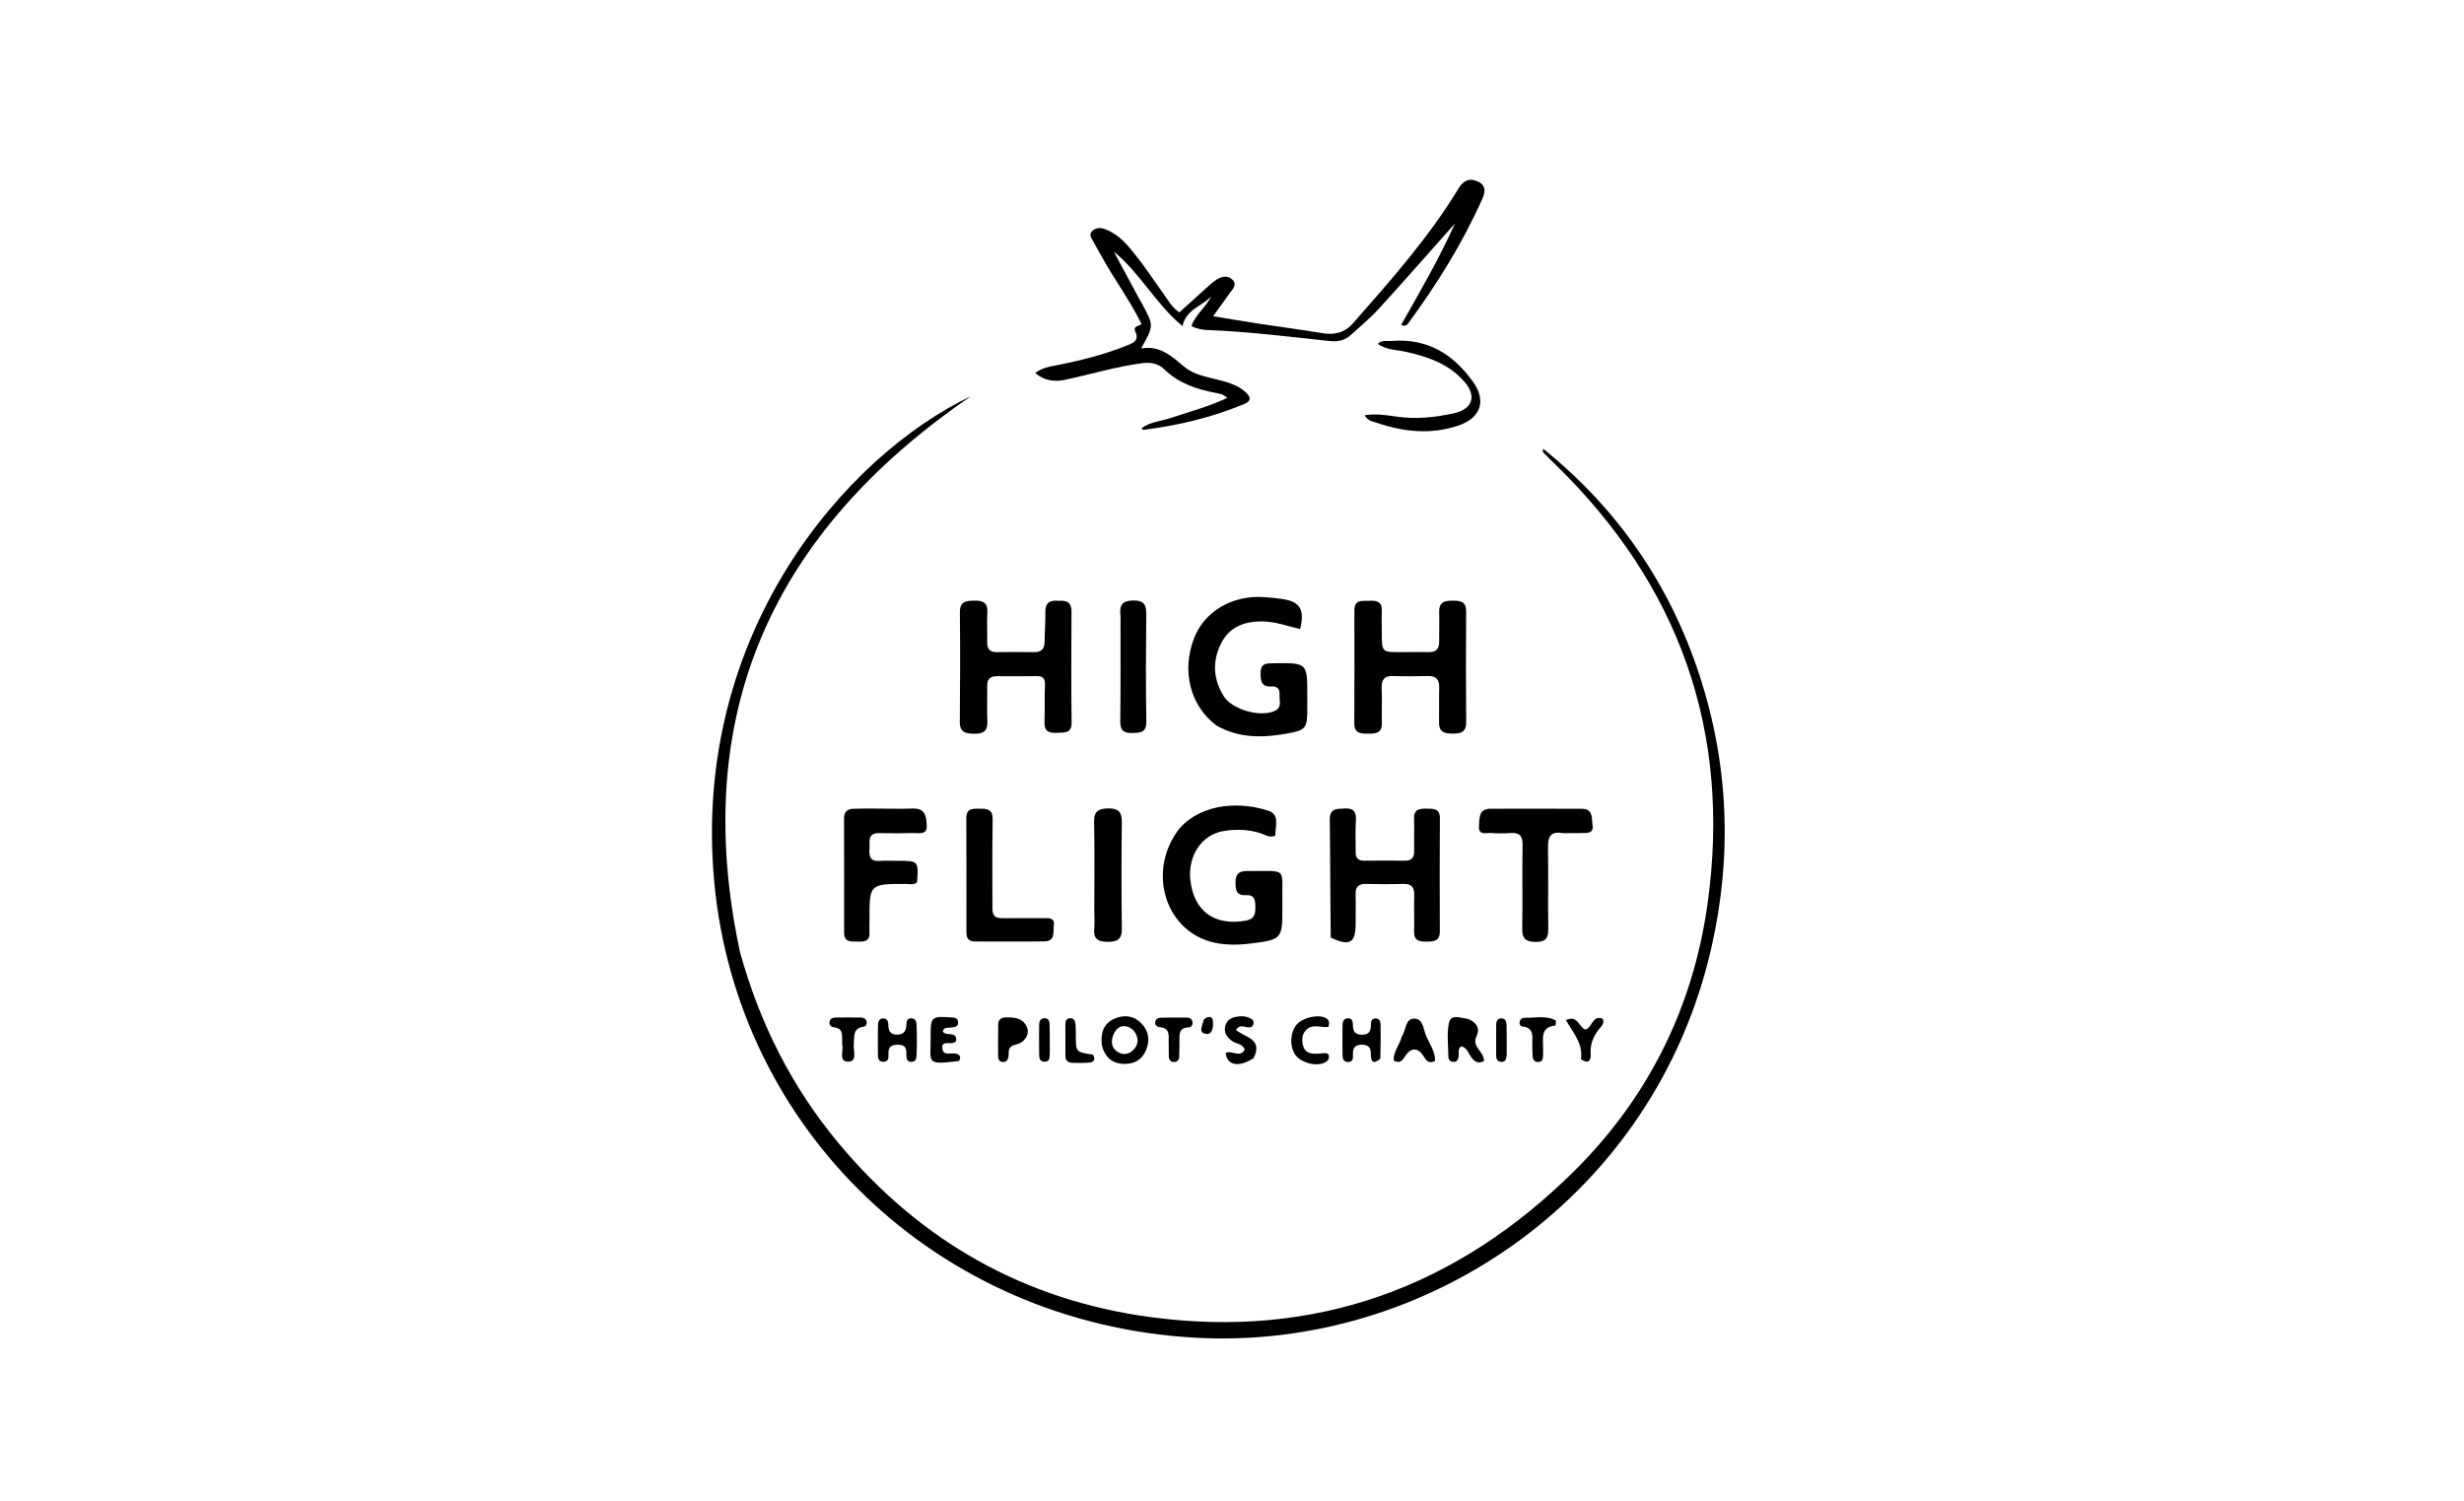 <svg version="1.1" id="Layer_1" xmlns="http://www.w3.org/2000/svg" xmlns:xlink="http://www.w3.org/1999/xlink" x="0px" y="0px"
	 width="100%" viewBox="0 0 1024 624" enable-background="new 0 0 1024 624" xml:space="preserve">
<path fill="#000000" opacity="1" stroke="none" 
	d="
M307.493,395.522 
	C315.664,425.234 329.073,451.824 348.572,475.202 
	C382.481,515.857 425.716,540.362 478.132,547.392 
	C546.905,556.615 605.706,534.936 654.495,486.411 
	C685.178,455.894 703.658,418.452 709.636,375.6 
	C719.597,304.199 698.032,243.285 646.366,193.018 
	C644.695,191.392 643.044,189.744 641.428,188.063 
	C641.132,187.755 641.052,187.237 641.334,186.509 
	C672.057,211.277 693.66,242.442 706.058,279.948 
	C718.424,317.36 719.952,355.418 711.259,393.744 
	C687.855,496.931 593.23,561.404 496.63,555.95 
	C388.704,549.857 306.243,468.741 296.819,366.451 
	C287.307,263.202 351.503,189.388 403.61,164.596 
	C321.756,220.549 286.239,295.995 307.493,395.522 
z"/>
<path fill="#000000" opacity="1" stroke="none" 
	d="
M486.688,173.641 
	C494.638,171.032 502.374,168.992 510.006,165.355 
	C508.449,163.788 506.723,163.576 505.019,163.251 
	C497.225,161.765 489.912,159.308 484.007,153.596 
	C481.533,151.203 478.553,150.452 474.852,150.922 
	C463.911,152.314 453.406,155.573 442.672,157.825 
	C438.282,158.745 434.236,158.354 430.227,155.06 
	C432.989,152.925 435.846,152.421 438.726,151.864 
	C448.708,149.931 458.563,147.504 468.018,143.699 
	C470.589,142.664 473.687,141.754 471.781,137.684 
	C470.772,135.53 473.292,135.62 474.414,134.68 
	C469.475,124.591 462.821,115.778 457.581,106.146 
	C456.547,104.245 455.421,102.393 454.425,100.472 
	C453.69,99.055 452.32,97.536 453.947,95.975 
	C455.4,94.581 457.31,94.533 459.121,95.197 
	C462.969,96.609 466.083,99.142 468.729,102.179 
	C474.319,108.597 478.986,115.712 483.904,122.638 
	C485.618,125.051 487.064,127.731 490.101,129.831 
	C493.964,126.337 497.851,122.793 501.773,119.289 
	C503.011,118.183 504.252,117.032 505.655,116.169 
	C507.762,114.873 510.183,114.319 512.144,116.204 
	C514.401,118.374 512.217,120.137 511.052,121.826 
	C508.995,124.807 506.83,127.713 504.145,131.434 
	C511.207,132.58 517.51,133.652 523.83,134.618 
	C532.212,135.899 540.633,136.953 548.989,138.385 
	C554.292,139.294 558.604,138.556 562.41,134.222 
	C578.015,116.452 593.706,98.76 606.061,78.466 
	C608.032,75.229 610.309,73.859 613.858,75.298 
	C617.657,76.838 617.329,79.734 615.977,82.764 
	C607.796,101.102 597.221,118.021 585.386,134.187 
	C584.826,134.951 584.194,135.863 582.286,135.014 
	C590.065,121.396 597.892,107.855 604.699,92.842 
	C593.739,105.15 583.47,116.871 572.964,128.377 
	C569.386,132.296 565.248,135.712 561.296,139.28 
	C558.816,141.519 555.99,142.093 552.538,141.728 
	C535.668,139.944 518.825,137.808 501.852,137.162 
	C499.67,137.079 497.574,136.753 495.147,135.505 
	C496.852,130.585 501.281,127.666 503.317,123.109 
	C499.818,127.293 493.114,128.215 491.411,135.518 
	C480.416,126.493 473.894,113.522 462.864,104.564 
	C466.399,111.119 469.932,117.675 473.472,124.226 
	C473.947,125.106 474.483,125.952 474.952,126.834 
	C479.504,135.391 479.501,135.431 474.218,144.821 
	C482.068,143.442 486.968,148.066 492.026,152.324 
	C495.89,155.576 500.672,156.462 505.348,157.624 
	C509.891,158.753 514.42,159.892 517.956,163.256 
	C519.892,165.096 519.87,166.755 517.271,167.835 
	C503.698,173.475 489.545,176.884 474.981,178.668 
	C474.902,178.678 474.793,178.444 474.425,177.98 
	C477.958,175.258 482.381,175.135 486.688,173.641 
z"/>
<path fill="#000000" opacity="1" stroke="none" 
	d="
M574.256,262.899 
	C574.279,271.034 574.279,271.037 581.902,271.026 
	C585.895,271.021 589.888,270.955 593.88,271.01 
	C596.83,271.051 598.111,269.653 598.088,266.761 
	C598.055,262.602 598.221,258.44 598.113,254.285 
	C598.002,249.988 600.569,249.616 603.963,249.635 
	C607.246,249.653 609.35,250.174 609.317,254.203 
	C609.192,269.508 609.194,284.815 609.332,300.12 
	C609.367,304.063 607.352,304.889 604.053,304.89 
	C600.78,304.891 597.97,304.633 598.052,300.272 
	C598.142,295.449 597.99,290.621 598.109,285.799 
	C598.191,282.469 596.893,280.875 593.437,280.96 
	C588.615,281.078 583.784,281.109 578.965,280.956 
	C575.186,280.835 574.06,282.607 574.204,286.132 
	C574.4,290.949 574.164,295.782 574.274,300.604 
	C574.37,304.83 571.546,304.91 568.567,304.912 
	C565.594,304.913 562.804,304.858 562.824,300.634 
	C562.899,284.995 562.905,269.356 562.864,253.717 
	C562.851,248.884 566.3,249.855 569.172,249.682 
	C572.24,249.498 574.451,250.142 574.265,253.935 
	C574.126,256.757 574.249,259.591 574.256,262.899 
z"/>
<path fill="#000000" opacity="1" stroke="none" 
	d="
M505.613,301.579 
	C494.666,293.461 491,279.055 496.155,265.43 
	C500.435,254.12 512.129,247.218 525.472,248.169 
	C527.962,248.346 530.455,248.584 532.923,248.95 
	C540.297,250.046 542.273,253.312 540.321,261.452 
	C535.047,260.214 529.905,258.265 524.361,258.251 
	C517.148,258.232 511.055,260.542 507.636,267.088 
	C503.739,274.549 504.086,282.297 508.633,289.433 
	C512.253,295.115 524.197,298.254 529.95,295.37 
	C532.924,293.879 531.553,290.984 531.745,288.648 
	C531.928,286.413 530.809,285.132 528.49,285.291 
	C524.043,285.597 523.819,282.793 523.889,279.464 
	C523.975,275.413 526.726,275.687 529.465,275.652 
	C543.299,275.477 543.299,275.466 543.296,289.085 
	C543.295,290.751 543.295,292.416 543.296,294.082 
	C543.299,302.726 542.901,303.431 534.605,304.906 
	C524.787,306.652 515.04,306.887 505.613,301.579 
z"/>
<path fill="#000000" opacity="1" stroke="none" 
	d="
M440.011,249.705 
	C443.81,249.373 445.322,250.712 445.301,254.23 
	C445.207,269.54 445.15,284.852 445.34,300.16 
	C445.398,304.884 442.601,304.392 439.472,304.55 
	C436.096,304.72 433.947,304.157 434.078,300.139 
	C434.245,294.985 434.063,289.819 434.268,284.667 
	C434.37,282.092 433.505,280.961 430.917,280.991 
	C425.426,281.055 419.933,281.085 414.443,281.022 
	C411.52,280.988 410.197,282.197 410.264,285.193 
	C410.371,290.017 410.099,294.854 410.343,299.668 
	C410.545,303.655 408.809,304.987 405.058,304.938 
	C401.554,304.893 398.838,304.618 398.884,299.974 
	C399.032,284.831 399.067,269.685 398.916,254.542 
	C398.87,249.872 401.463,249.692 405.001,249.623 
	C408.762,249.55 410.577,250.672 410.33,254.724 
	C410.087,258.703 410.369,262.711 410.261,266.702 
	C410.184,269.568 411.2,271.08 414.262,271.034 
	C419.419,270.956 424.58,270.953 429.738,271.037 
	C432.985,271.09 434.134,269.483 434.135,266.424 
	C434.137,262.435 434.517,258.443 434.435,254.459 
	C434.36,250.757 435.955,249.262 440.011,249.705 
z"/>
<path fill="#000000" opacity="1" stroke="none" 
	d="
M490.208,344.257 
	C500.273,333.132 516.52,333.432 527.13,336.947 
	C532.08,338.586 529.848,343.593 530.031,347.286 
	C527.602,348.346 525.882,346.974 524.078,346.375 
	C518.886,344.652 513.537,344.517 508.286,345.42 
	C499.462,346.937 493.746,355.553 494.654,365.273 
	C495.892,378.533 504.619,385 517.782,382.608 
	C521.304,381.968 521.758,379.853 521.72,376.871 
	C521.685,374.046 521.376,371.831 517.786,372.031 
	C513.717,372.259 513.456,369.774 513.469,366.52 
	C513.483,362.861 515.284,361.986 518.433,362.003 
	C535.704,362.095 532.602,360.137 532.932,375.491 
	C532.95,376.322 532.935,377.155 532.935,377.987 
	C532.945,389.856 532.571,390.466 520.781,392.019 
	C515.52,392.711 510.117,392.914 504.869,391.806 
	C484.28,387.459 476.307,362.049 490.208,344.257 
z"/>
<path fill="#000000" opacity="1" stroke="none" 
	d="
M553.018,389.634 
	C552.812,373.044 552.866,356.901 552.63,340.763 
	C552.558,335.825 555.616,336.179 558.873,336.011 
	C562.7,335.812 563.732,337.551 563.481,341.147 
	C563.181,345.454 563.446,349.797 563.385,354.124 
	C563.35,356.643 564.467,357.738 566.995,357.707 
	C572.653,357.639 578.312,357.641 583.97,357.696 
	C586.823,357.724 587.728,356.243 587.689,353.625 
	C587.621,349.132 587.792,344.635 587.661,340.145 
	C587.545,336.148 590.177,336.041 592.983,336.068 
	C595.714,336.095 598.418,335.985 598.394,340.05 
	C598.304,355.694 598.268,371.34 598.375,386.983 
	C598.404,391.205 595.9,391.311 592.819,391.335 
	C589.811,391.358 587.56,390.978 587.677,387.119 
	C587.827,382.131 587.561,377.13 587.729,372.143 
	C587.844,368.765 586.652,367.246 583.144,367.353 
	C577.99,367.511 572.824,367.487 567.668,367.362 
	C564.377,367.282 563.25,368.781 563.361,371.912 
	C563.501,375.901 563.373,379.899 563.379,383.894 
	C563.392,391.924 560.883,393.448 553.018,389.634 
z"/>
<path fill="#000000" opacity="1" stroke="none" 
	d="
M360.102,336.021 
	C366.906,336.042 373.23,336.21 379.544,336.037 
	C384.72,335.896 384.926,339.571 385.138,343.022 
	C385.388,347.081 382.074,346.153 379.787,346.214 
	C374.967,346.341 370.141,346.32 365.319,346.249 
	C360.405,346.177 361.535,349.772 361.354,352.588 
	C361.17,355.467 361.305,358.034 365.339,357.794 
	C367.991,357.637 370.659,357.761 373.32,357.761 
	C381.664,357.76 381.753,357.862 381.12,366.658 
	C379.704,367.933 377.963,367.363 376.362,367.364 
	C361.307,367.377 361.308,367.362 361.343,382.621 
	C361.347,384.283 361.245,385.951 361.334,387.609 
	C361.54,391.404 358.986,391.378 356.357,391.321 
	C353.708,391.263 350.791,391.76 350.8,387.594 
	C350.833,371.795 350.826,355.996 350.766,340.197 
	C350.756,337.456 352.037,336.231 354.632,336.134 
	C356.293,336.072 357.956,336.057 360.102,336.021 
z"/>
<path fill="#000000" opacity="1" stroke="none" 
	d="
M652.124,346.239 
	C650.83,346.239 649.98,346.353 649.17,346.22 
	C644.319,345.424 643.255,347.893 643.329,352.21 
	C643.521,363.347 643.287,374.491 643.437,385.63 
	C643.487,389.365 642.887,391.487 638.353,391.462 
	C634.021,391.437 632.517,390.103 632.611,385.707 
	C632.856,374.239 632.534,362.759 632.765,351.29 
	C632.846,347.247 631.373,345.905 627.545,346.212 
	C624.901,346.423 622.218,346.378 619.569,346.202 
	C617.522,346.067 614.356,347.286 614.644,343.289 
	C614.876,340.069 614.429,336.128 619.421,336.109 
	C632.057,336.062 644.693,336.107 657.33,336.12 
	C662.266,336.125 661.422,340.215 661.838,343.004 
	C662.386,346.689 659.3,346.102 657.075,346.224 
	C655.583,346.306 654.082,346.239 652.124,346.239 
z"/>
<path fill="#000000" opacity="1" stroke="none" 
	d="
M412.447,378.369 
	C412.768,381.618 414.888,381.594 416.923,381.6 
	C422.585,381.618 428.249,381.598 433.911,381.581 
	C435.978,381.574 438.375,381.48 437.964,384.459 
	C437.597,387.116 438.705,391.162 434.09,391.239 
	C424.433,391.398 414.771,391.267 405.111,391.283 
	C402.529,391.288 401.624,389.915 401.626,387.513 
	C401.64,371.689 401.656,355.866 401.589,340.043 
	C401.57,335.547 404.748,336.15 407.509,336.101 
	C410.418,336.049 412.599,336.526 412.533,340.463 
	C412.323,352.952 412.435,365.445 412.447,378.369 
z"/>
<path fill="#000000" opacity="1" stroke="none" 
	d="
M454.782,377.988 
	C454.778,365.532 454.944,353.57 454.684,341.617 
	C454.584,336.987 456.714,336.008 460.688,335.98 
	C464.699,335.952 466.272,337.416 466.222,341.564 
	C466.044,356.344 466.018,371.128 466.229,385.907 
	C466.295,390.513 464.304,391.43 460.217,391.429 
	C456.144,391.428 454.389,390.1 454.747,385.957 
	C454.961,383.484 454.784,380.978 454.782,377.988 
z"/>
<path fill="#000000" opacity="1" stroke="none" 
	d="
M465.669,259.046 
	C465.665,257.553 465.759,256.543 465.643,255.558 
	C465.163,251.456 466.438,249.587 471.067,249.558 
	C475.909,249.528 476.411,251.818 476.373,255.706 
	C476.232,270.352 476.138,285.004 476.408,299.646 
	C476.494,304.266 474.437,304.522 470.722,304.636 
	C466.641,304.76 465.523,303.345 465.573,299.486 
	C465.748,286.172 465.658,272.855 465.669,259.046 
z"/>
<path fill="#000000" opacity="1" stroke="none" 
	d="
M578.298,141.7 
	C593.391,140.496 604.004,147.287 612.185,158.714 
	C617.838,166.61 615.353,173.767 606.004,176.896 
	C594.603,180.712 583.358,179.508 572.223,175.733 
	C570.567,175.172 568.586,175.1 567.116,172.589 
	C571.667,171.895 575.908,172.465 579.925,173.083 
	C588.168,174.35 596.193,173.537 604.185,171.76 
	C612.167,169.985 613.845,164.484 608.304,158.31 
	C601.875,151.147 593.262,148.216 584.198,146.199 
	C580.412,145.357 576.312,145.523 572.603,142.918 
	C574.3,141.149 576.195,141.901 578.298,141.7 
z"/>
<path fill="#000000" opacity="1" stroke="none" 
	d="
M457.904,434.502 
	C457.327,429.381 458.549,425.376 463.159,423.363 
	C467.105,421.64 471.114,422.066 474.242,425.2 
	C477.317,428.282 477.978,432.153 476.355,436.246 
	C474.771,440.243 471.652,442.17 467.435,442.165 
	C462.503,442.159 459.34,439.667 457.904,434.502 
M469.528,427.051 
	C466.177,425.538 463.946,427.102 462.733,430.011 
	C461.662,432.581 461.707,435.394 464.399,437.143 
	C466.57,438.554 468.971,438.303 470.84,436.511 
	C473.415,434.042 473.234,431.22 471.243,428.43 
	C470.96,428.034 470.519,427.751 469.528,427.051 
z"/>
<path fill="#000000" opacity="1" stroke="none" 
	d="
M610.093,423.453 
	C613.747,425.029 615.176,427.408 613.584,430.772 
	C611.507,435.163 616.83,436.958 616.72,440.959 
	C614.577,442.141 612.975,441.467 611.473,439.448 
	C610.247,437.801 609.759,435.397 607.259,434.868 
	C605.668,435.964 606.43,437.629 606.18,439.005 
	C605.953,440.255 605.618,441.303 604.117,441.313 
	C602.686,441.322 601.942,440.419 601.927,439.123 
	C601.874,434.48 601.231,429.694 602.138,425.233 
	C602.974,421.121 606.925,423.165 610.093,423.453 
z"/>
<path fill="#000000" opacity="1" stroke="none" 
	d="
M573.644,440.015 
	C570.478,442.704 569.68,440.925 569.712,438.187 
	C569.743,435.546 568.895,434.188 565.994,434.179 
	C563.086,434.17 562.197,435.531 562.264,438.171 
	C562.302,439.628 562.38,441.446 560.147,441.37 
	C558.089,441.301 557.944,439.604 557.924,438.09 
	C557.872,434.094 557.889,430.095 557.943,426.098 
	C557.961,424.703 558.334,423.323 560.03,423.19 
	C561.848,423.048 562.236,424.444 562.233,425.845 
	C562.228,428.354 562.907,429.946 565.866,430.025 
	C569.153,430.112 569.779,428.3 569.747,425.612 
	C569.732,424.369 570.192,423.241 571.72,423.267 
	C573.222,423.293 573.731,424.507 573.753,425.666 
	C573.843,430.32 573.782,434.976 573.644,440.015 
z"/>
<path fill="#000000" opacity="1" stroke="none" 
	d="
M381.049,432.942 
	C381.003,435.231 381.009,437.058 380.886,438.876 
	C380.805,440.079 380.451,441.222 378.933,441.303 
	C377.123,441.4 376.708,440.204 376.681,438.731 
	C376.643,436.537 376.865,434.318 373.583,434.203 
	C370.792,434.105 369.067,434.77 369.229,437.995 
	C369.303,439.45 369.337,441.26 367.18,441.286 
	C364.733,441.315 364.869,439.332 364.847,437.701 
	C364.798,433.887 364.819,430.071 364.87,426.256 
	C364.888,424.894 365.112,423.451 366.826,423.276 
	C368.559,423.1 369.147,424.36 369.179,425.811 
	C369.232,428.242 369.762,430 372.776,429.987 
	C375.96,429.974 376.664,428.141 376.704,425.487 
	C376.723,424.232 377.252,423.163 378.746,423.205 
	C380.172,423.245 380.804,424.312 380.886,425.523 
	C381.045,427.833 381.004,430.157 381.049,432.942 
z"/>
<path fill="#000000" opacity="1" stroke="none" 
	d="
M582.603,430.689 
	C584.487,427.945 583.88,423.161 587.934,423.341 
	C591.445,423.498 591.534,427.719 592.621,430.326 
	C594.052,433.757 596.455,436.927 596.407,440.908 
	C593.755,442.288 592.755,440.806 591.587,438.918 
	C589.333,435.272 586.36,435.27 584.029,438.882 
	C582.832,440.738 581.79,442.251 579.172,440.733 
	C579.048,437.122 581.595,434.35 582.603,430.689 
z"/>
<path fill="#000000" opacity="1" stroke="none" 
	d="
M520.922,439.805 
	C514.714,443.761 510.055,442.809 509.345,437.664 
	C511.75,436.18 515.258,439.945 517.299,436.222 
	C516.403,433.714 513.779,433.902 512.113,432.696 
	C510.254,431.352 508.853,429.749 509.046,427.374 
	C509.238,425.01 510.635,423.37 512.966,422.777 
	C515.427,422.152 517.912,422.115 520.158,423.524 
	C520.884,423.979 521.124,424.852 520.846,425.735 
	C520.471,426.924 519.545,427.074 518.473,426.955 
	C516.938,426.784 515.264,425.621 513.632,428.027 
	C517.102,431.106 525.19,431.663 520.922,439.805 
z"/>
<path fill="#000000" opacity="1" stroke="none" 
	d="
M398.566,440.951 
	C384.172,442.709 386.946,441.723 386.761,430.617 
	C386.631,422.754 387.289,422.212 394.72,422.81 
	C396.172,422.927 397.974,422.67 398.167,424.749 
	C398.371,426.943 396.551,426.812 395.098,427.049 
	C393.894,427.246 392.344,426.753 391.797,428.572 
	C392.837,431.007 397.708,428.191 397.38,432.482 
	C397.247,432.675 397.169,432.818 397.064,432.937 
	C395.57,434.628 390.437,431.671 391.799,436.485 
	C392.557,439.168 396.48,436.821 398.479,438.442 
	C399.202,439.027 399.173,439.875 398.566,440.951 
z"/>
<path fill="#000000" opacity="1" stroke="none" 
	d="
M421.227,434.374 
	C418.548,435.407 419.42,437.552 419.088,439.228 
	C418.831,440.519 418.29,441.418 416.831,441.361 
	C415.354,441.303 414.803,440.322 414.796,439.033 
	C414.771,434.545 414.748,430.055 414.844,425.569 
	C414.89,423.419 416.482,422.865 418.306,422.836 
	C421.559,422.784 424.75,423.074 426.531,426.332 
	C427.701,428.471 427.158,430.546 425.543,432.295 
	C424.496,433.43 423.095,433.978 421.227,434.374 
z"/>
<path fill="#000000" opacity="1" stroke="none" 
	d="
M549.804,437.732 
	C551.202,437.632 552.223,437.656 552.305,439.06 
	C552.385,440.434 551.517,441.126 550.385,441.663 
	C546.974,443.281 541,441.792 538.528,438.675 
	C535.83,435.271 536.055,428.967 538.993,425.687 
	C541.576,422.805 548.047,421.428 550.995,423.114 
	C552.403,423.92 552.552,425.089 552.096,426.797 
	C548.879,427.233 545.136,425.107 542.447,428.463 
	C541.298,429.897 541.096,431.497 541.271,433.157 
	C541.832,438.461 545.649,438.137 549.804,437.732 
z"/>
<path fill="#000000" opacity="1" stroke="none" 
	d="
M349.994,432.224 
	C349.98,429.553 349.97,427.373 346.939,427.023 
	C345.756,426.886 344.572,426.384 344.707,424.879 
	C344.862,423.136 346.289,422.911 347.64,422.887 
	C350.951,422.83 354.263,422.836 357.574,422.88 
	C358.79,422.896 359.903,423.277 360.168,424.689 
	C360.34,425.601 359.952,426.539 359.081,426.645 
	C354.203,427.239 355.134,430.882 354.817,434.109 
	C354.568,436.641 356.404,441.074 352.719,441.207 
	C348.25,441.368 350.698,436.686 350.023,434.153 
	C349.9,433.689 350.001,433.164 349.994,432.224 
z"/>
<path fill="#000000" opacity="1" stroke="none" 
	d="
M485.672,432.25 
	C485.864,429.213 485.384,427.17 482.185,426.919 
	C480.987,426.825 479.854,426.222 480.101,424.686 
	C480.284,423.551 481.223,422.999 482.261,422.975 
	C485.915,422.887 489.573,422.861 493.228,422.907 
	C494.495,422.923 495.492,423.59 495.621,424.977 
	C495.734,426.185 494.886,426.94 493.858,426.984 
	C489.868,427.155 490.148,429.949 490.16,432.665 
	C490.169,434.826 490.144,436.989 490.06,439.148 
	C490.009,440.462 489.388,441.364 487.921,441.358 
	C486.487,441.353 485.792,440.536 485.751,439.181 
	C485.687,437.021 485.696,434.858 485.672,432.25 
z"/>
<path fill="#000000" opacity="1" stroke="none" 
	d="
M646.619,424.138 
	C646.666,425.093 646.552,426.194 646.322,426.219 
	C640.123,426.887 641.339,431.521 641.29,435.478 
	C641.276,436.636 641.297,437.794 641.254,438.951 
	C641.209,440.19 640.898,441.3 639.378,441.375 
	C637.683,441.458 637.026,440.38 636.925,438.899 
	C636.824,437.415 636.868,435.923 636.81,434.436 
	C636.682,431.155 637.946,427.155 632.613,426.584 
	C631.769,426.493 631.326,425.532 631.538,424.628 
	C631.797,423.523 632.707,422.95 633.739,422.985 
	C637.967,423.131 642.291,421.844 646.619,424.138 
z"/>
<path fill="#000000" opacity="1" stroke="none" 
	d="
M657.027,440.21 
	C657.98,433.53 653.586,429.124 650.794,423.938 
	C655.625,421.729 656.007,426.672 658.782,427.892 
	C661.577,427.429 661.757,421.626 666.044,423.396 
	C666.859,425.168 665.769,426.243 664.98,427.165 
	C662.28,430.322 660.779,433.76 661.054,438.037 
	C661.221,440.634 660.237,442.439 657.027,440.21 
z"/>
<path fill="#000000" opacity="1" stroke="none" 
	d="
M454.202,438.315 
	C455.472,440.471 454.528,441.453 452.72,441.603 
	C450.411,441.795 448.075,441.79 445.756,441.712 
	C444.133,441.658 442.794,440.971 442.776,439.061 
	C442.732,434.573 442.727,430.083 442.754,425.595 
	C442.762,424.341 443.212,423.241 444.687,423.17 
	C446.127,423.1 446.802,424.104 446.93,425.35 
	C447.099,426.998 447.102,428.668 447.103,430.328 
	C447.109,437.265 447.099,437.265 454.202,438.315 
z"/>
<path fill="#000000" opacity="1" stroke="none" 
	d="
M436.269,434.803 
	C436.268,436.094 436.315,436.928 436.251,437.752 
	C436.126,439.344 436.477,441.402 433.922,441.257 
	C431.843,441.14 431.875,439.37 431.855,437.896 
	C431.8,433.916 431.81,429.934 431.856,425.954 
	C431.872,424.538 432.321,423.228 434.027,423.174 
	C435.811,423.118 436.17,424.487 436.206,425.881 
	C436.278,428.699 436.252,431.52 436.269,434.803 
z"/>
<path fill="#000000" opacity="1" stroke="none" 
	d="
M626.159,438.389 
	C626.023,440.293 625.537,441.465 623.771,441.307 
	C622.001,441.149 621.792,439.776 621.781,438.403 
	C621.75,434.264 621.745,430.124 621.785,425.985 
	C621.799,424.567 622.23,423.236 623.956,423.25 
	C625.69,423.265 626.076,424.672 626.105,426.039 
	C626.188,430.011 626.164,433.985 626.159,438.389 
z"/>
<path fill="#000000" opacity="1" stroke="none" 
	d="
M500.32,423.63 
	C502.259,422.224 503.912,422.127 504.098,424.568 
	C504.257,426.655 503.891,429.955 501.535,429.732 
	C497.498,429.351 499.889,426.097 500.32,423.63 
z"/>
</svg>